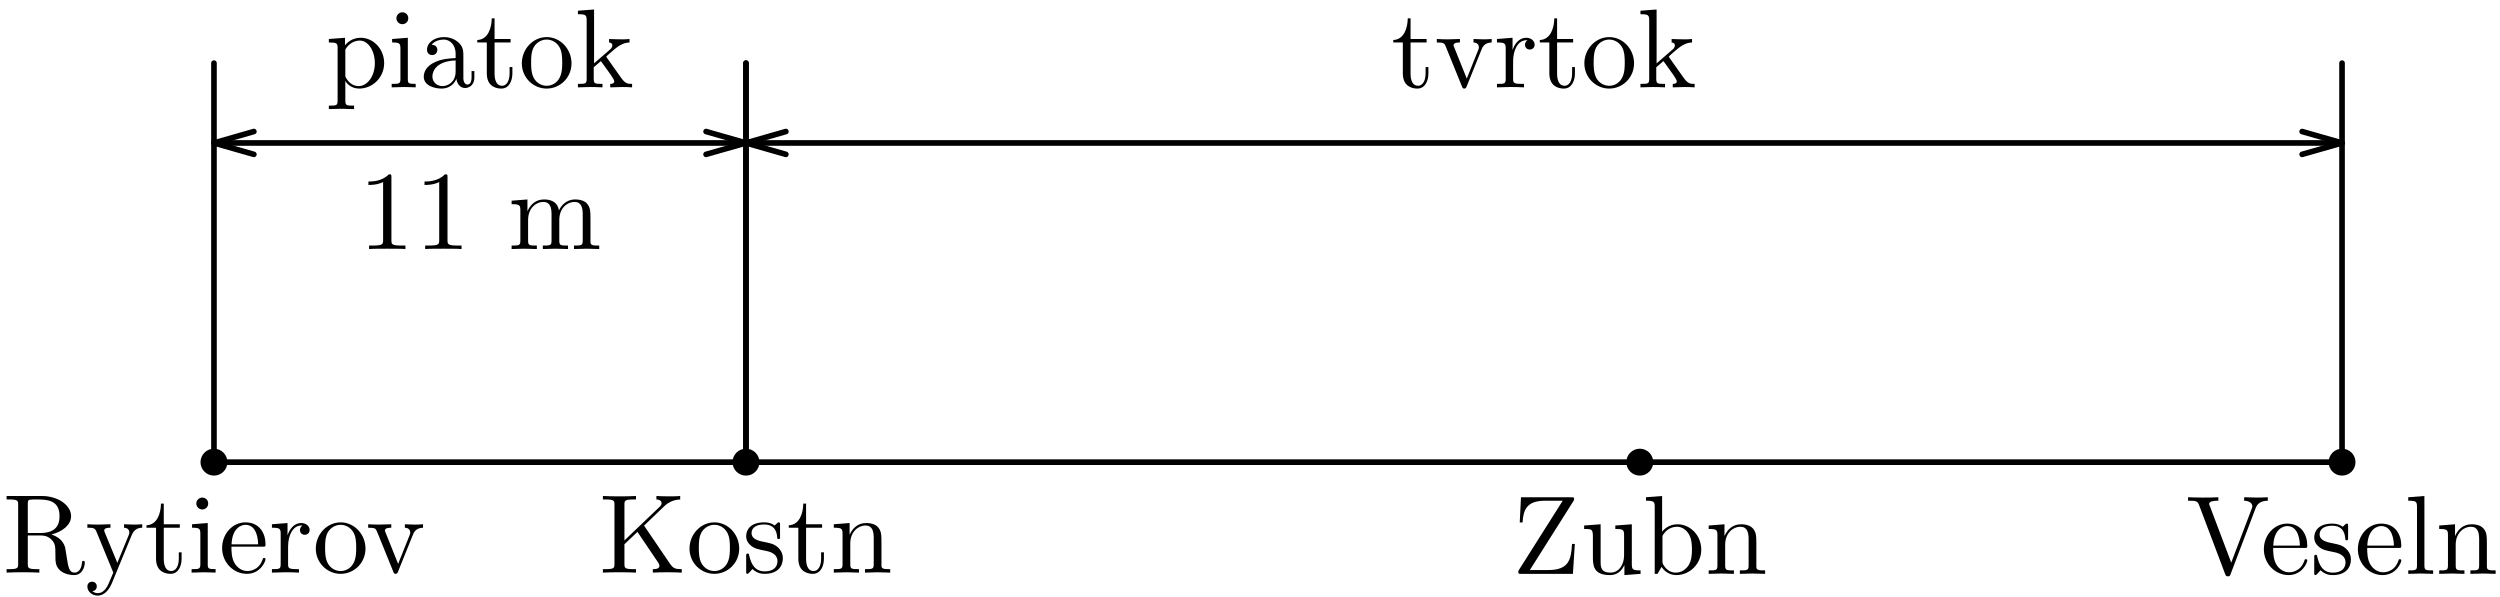 <?xml version='1.0' encoding='UTF-8'?>
<!-- This file was generated by dvisvgm 3.1.1 -->
<svg version='1.1' xmlns='http://www.w3.org/2000/svg' xmlns:xlink='http://www.w3.org/1999/xlink' width='222pt' height='53pt' viewBox='0 -53 222 53'>
<g id='page1'>
<g transform='matrix(1 0 0 -1 0 0)'>
<path d='M19 11.961H207.973' stroke='#000' fill='none' stroke-width='.5' stroke-miterlimit='10' stroke-linecap='round' stroke-linejoin='round'/>
<path d='M19 11.961V47.394' stroke='#000' fill='none' stroke-width='.5' stroke-miterlimit='10' stroke-linecap='round' stroke-linejoin='round'/>
<path d='M66.242 11.961V47.394' stroke='#000' fill='none' stroke-width='.5' stroke-miterlimit='10' stroke-linecap='round' stroke-linejoin='round'/>
<path d='M19 40.305H66.242' stroke='#000' fill='none' stroke-width='.5' stroke-miterlimit='10' stroke-linecap='round' stroke-linejoin='round'/>
<path d='M22.543 41.32L19 40.305L22.543 39.293' stroke='#000' fill='none' stroke-width='.5' stroke-miterlimit='10' stroke-linecap='round' stroke-linejoin='round'/>
<path d='M62.699 39.293L66.242 40.305L62.699 41.32' stroke='#000' fill='none' stroke-width='.5' stroke-miterlimit='10' stroke-linecap='round' stroke-linejoin='round'/>
<path d='M66.242 11.961V47.394' stroke='#000' fill='none' stroke-width='.5' stroke-miterlimit='10' stroke-linecap='round' stroke-linejoin='round'/>
<path d='M207.973 11.961V47.394' stroke='#000' fill='none' stroke-width='.5' stroke-miterlimit='10' stroke-linecap='round' stroke-linejoin='round'/>
<path d='M66.242 40.305H207.973' stroke='#000' fill='none' stroke-width='.5' stroke-miterlimit='10' stroke-linecap='round' stroke-linejoin='round'/>
<path d='M69.785 41.32L66.242 40.305L69.785 39.293' stroke='#000' fill='none' stroke-width='.5' stroke-miterlimit='10' stroke-linecap='round' stroke-linejoin='round'/>
<path d='M204.43 39.293L207.973 40.305L204.43 41.32' stroke='#000' fill='none' stroke-width='.5' stroke-miterlimit='10' stroke-linecap='round' stroke-linejoin='round'/>
<path d='M19.945 11.961C19.945 12.211 19.844 12.449 19.668 12.629C19.492 12.805 19.25 12.906 19 12.906C18.75 12.906 18.508 12.805 18.332 12.629C18.156 12.449 18.055 12.211 18.055 11.961C18.055 11.711 18.156 11.469 18.332 11.293C18.508 11.113 18.75 11.016 19 11.016C19.25 11.016 19.492 11.113 19.668 11.293C19.844 11.469 19.945 11.711 19.945 11.961Z'/>
<path d='M19.945 11.961C19.945 12.211 19.844 12.449 19.668 12.629C19.492 12.805 19.25 12.906 19 12.906C18.75 12.906 18.508 12.805 18.332 12.629C18.156 12.449 18.055 12.211 18.055 11.961C18.055 11.711 18.156 11.469 18.332 11.293C18.508 11.113 18.75 11.016 19 11.016C19.25 11.016 19.492 11.113 19.668 11.293C19.844 11.469 19.945 11.711 19.945 11.961Z' stroke='#000' fill='none' stroke-width='.5' stroke-miterlimit='10' stroke-linecap='round' stroke-linejoin='round'/>
<path d='M67.188 11.961C67.188 12.211 67.09 12.449 66.91 12.629C66.734 12.805 66.496 12.906 66.242 12.906C65.992 12.906 65.754 12.805 65.574 12.629C65.398 12.449 65.297 12.211 65.297 11.961C65.297 11.711 65.398 11.469 65.574 11.293C65.754 11.113 65.992 11.016 66.242 11.016C66.496 11.016 66.734 11.113 66.91 11.293C67.09 11.469 67.188 11.711 67.188 11.961Z'/>
<path d='M67.188 11.961C67.188 12.211 67.09 12.449 66.91 12.629C66.734 12.805 66.496 12.906 66.242 12.906C65.992 12.906 65.754 12.805 65.574 12.629C65.398 12.449 65.297 12.211 65.297 11.961C65.297 11.711 65.398 11.469 65.574 11.293C65.754 11.113 65.992 11.016 66.242 11.016C66.496 11.016 66.734 11.113 66.91 11.293C67.09 11.469 67.188 11.711 67.188 11.961Z' stroke='#000' fill='none' stroke-width='.5' stroke-miterlimit='10' stroke-linecap='round' stroke-linejoin='round'/>
<path d='M146.559 11.961C146.559 12.211 146.457 12.449 146.281 12.629C146.105 12.805 145.863 12.906 145.613 12.906S145.121 12.805 144.945 12.629C144.766 12.449 144.668 12.211 144.668 11.961C144.668 11.711 144.766 11.469 144.945 11.293C145.121 11.113 145.363 11.016 145.613 11.016S146.105 11.113 146.281 11.293C146.457 11.469 146.559 11.711 146.559 11.961Z'/>
<path d='M146.559 11.961C146.559 12.211 146.457 12.449 146.281 12.629C146.105 12.805 145.863 12.906 145.613 12.906S145.121 12.805 144.945 12.629C144.766 12.449 144.668 12.211 144.668 11.961C144.668 11.711 144.766 11.469 144.945 11.293C145.121 11.113 145.363 11.016 145.613 11.016S146.105 11.113 146.281 11.293C146.457 11.469 146.559 11.711 146.559 11.961Z' stroke='#000' fill='none' stroke-width='.5' stroke-miterlimit='10' stroke-linecap='round' stroke-linejoin='round'/>
<path d='M208.918 11.961C208.918 12.211 208.82 12.449 208.645 12.629C208.465 12.805 208.227 12.906 207.973 12.906C207.723 12.906 207.484 12.805 207.305 12.629C207.129 12.449 207.031 12.211 207.031 11.961C207.031 11.711 207.129 11.469 207.305 11.293C207.484 11.113 207.723 11.016 207.973 11.016C208.227 11.016 208.465 11.113 208.645 11.293C208.82 11.469 208.918 11.711 208.918 11.961Z'/>
<path d='M208.918 11.961C208.918 12.211 208.82 12.449 208.645 12.629C208.465 12.805 208.227 12.906 207.973 12.906C207.723 12.906 207.484 12.805 207.305 12.629C207.129 12.449 207.031 12.211 207.031 11.961C207.031 11.711 207.129 11.469 207.305 11.293C207.484 11.113 207.723 11.016 207.973 11.016C208.227 11.016 208.465 11.113 208.645 11.293C208.82 11.469 208.918 11.711 208.918 11.961Z' stroke='#000' fill='none' stroke-width='.5' stroke-miterlimit='10' stroke-linecap='round' stroke-linejoin='round'/>
<path d='M2.468 5.668V8.248C2.468 8.478 2.468 8.597 2.687 8.627C2.787 8.647 3.076 8.647 3.275 8.647C4.172 8.647 5.287 8.607 5.287 7.163C5.287 6.475 5.048 5.668 3.574 5.668H2.468ZM4.57 5.539C5.536 5.778 6.313 6.386 6.313 7.163C6.313 8.119 5.178 8.956 3.714 8.956H.586V8.647H.825C1.592 8.647 1.612 8.537 1.612 8.179V2.929C1.612 2.571 1.592 2.461 .825 2.461H.586V2.152C.944 2.182 1.651 2.182 2.04 2.182C2.429 2.182 3.136 2.182 3.494 2.152V2.461H3.255C2.488 2.461 2.468 2.571 2.468 2.929V5.449H3.614C3.773 5.449 4.192 5.449 4.54 5.111C4.919 4.752 4.919 4.443 4.919 3.776C4.919 3.128 4.919 2.73 5.327 2.352C5.736 1.993 6.284 1.933 6.582 1.933C7.359 1.933 7.529 2.75 7.529 3.029C7.529 3.088 7.529 3.198 7.399 3.198C7.29 3.198 7.29 3.108 7.279 3.039C7.22 2.332 6.871 2.152 6.622 2.152C6.134 2.152 6.054 2.66 5.915 3.587L5.785 4.383C5.606 5.021 5.118 5.35 4.57 5.539ZM11.703 5.499C11.962 6.127 12.47 6.137 12.63 6.137V6.446C12.401 6.426 12.112 6.416 11.883 6.416C11.703 6.416 11.235 6.436 11.016 6.446V6.137C11.325 6.127 11.484 5.958 11.484 5.708C11.484 5.609 11.474 5.589 11.425 5.469L10.419 3.019L9.313 5.698C9.273 5.798 9.253 5.838 9.253 5.878C9.253 6.137 9.621 6.137 9.811 6.137V6.446C9.552 6.436 8.894 6.416 8.725 6.416C8.456 6.416 8.058 6.426 7.759 6.446V6.137C8.237 6.137 8.426 6.137 8.566 5.788L10.06 2.152C10.01 2.023 9.87 1.694 9.811 1.564C9.592 1.017 9.313 .329 8.675 .329C8.626 .329 8.396 .329 8.207 .508C8.516 .548 8.595 .767 8.595 .927C8.595 1.186 8.406 1.345 8.177 1.345C7.978 1.345 7.759 1.216 7.759 .917C7.759 .469 8.177 .11 8.675 .11C9.303 .11 9.711 .678 9.95 1.246L11.703 5.499ZM14.543 6.137H15.968V6.446H14.543V8.278H14.294C14.284 7.462 13.985 6.396 13.009 6.356V6.137H13.856V3.388C13.856 2.162 14.782 2.043 15.141 2.043C15.848 2.043 16.127 2.75 16.127 3.388V3.955H15.878V3.407C15.878 2.67 15.579 2.292 15.21 2.292C14.543 2.292 14.543 3.198 14.543 3.368V6.137ZM18.448 6.555L17.054 6.446V6.137C17.701 6.137 17.791 6.077 17.791 5.589V2.909C17.791 2.461 17.682 2.461 17.014 2.461V2.152C17.333 2.162 17.871 2.182 18.11 2.182C18.458 2.182 18.807 2.162 19.146 2.152V2.461C18.488 2.461 18.448 2.511 18.448 2.899V6.555ZM18.488 8.288C18.488 8.607 18.239 8.816 17.96 8.816C17.652 8.816 17.433 8.547 17.433 8.288C17.433 8.019 17.652 7.76 17.96 7.76C18.239 7.76 18.488 7.97 18.488 8.288ZM20.561 4.663C20.62 6.147 21.457 6.396 21.796 6.396C22.822 6.396 22.921 5.051 22.921 4.663H20.561ZM20.551 4.453H23.33C23.549 4.453 23.579 4.453 23.579 4.663C23.579 5.648 23.041 6.615 21.796 6.615C20.64 6.615 19.724 5.589 19.724 4.344C19.724 3.009 20.77 2.043 21.915 2.043C23.131 2.043 23.579 3.148 23.579 3.338C23.579 3.437 23.499 3.457 23.449 3.457C23.36 3.457 23.34 3.397 23.32 3.318C22.971 2.292 22.075 2.292 21.975 2.292C21.477 2.292 21.079 2.591 20.85 2.959C20.551 3.437 20.551 4.095 20.551 4.453ZM25.532 5.459V6.555L24.147 6.446V6.137C24.845 6.137 24.924 6.067 24.924 5.579V2.909C24.924 2.461 24.815 2.461 24.147 2.461V2.152C24.536 2.162 25.004 2.182 25.283 2.182C25.681 2.182 26.15 2.182 26.548 2.152V2.461H26.339C25.601 2.461 25.582 2.571 25.582 2.929V4.463C25.582 5.449 26 6.336 26.757 6.336C26.827 6.336 26.847 6.336 26.867 6.326C26.837 6.316 26.638 6.197 26.638 5.938C26.638 5.658 26.847 5.509 27.066 5.509C27.245 5.509 27.494 5.629 27.494 5.948S27.185 6.555 26.757 6.555C26.03 6.555 25.671 5.888 25.532 5.459ZM32.456 4.284C32.456 5.559 31.459 6.615 30.254 6.615C29.009 6.615 28.043 5.529 28.043 4.284C28.043 2.999 29.079 2.043 30.244 2.043C31.449 2.043 32.456 3.019 32.456 4.284ZM30.254 2.292C29.826 2.292 29.387 2.501 29.118 2.959C28.869 3.397 28.869 4.005 28.869 4.363C28.869 4.752 28.869 5.29 29.108 5.728C29.377 6.187 29.846 6.396 30.244 6.396C30.682 6.396 31.11 6.177 31.37 5.748C31.629 5.32 31.629 4.742 31.629 4.363C31.629 4.005 31.629 3.467 31.41 3.029C31.19 2.581 30.752 2.292 30.254 2.292Z'/>
<path d='M36.649 5.469C36.738 5.698 36.908 6.127 37.565 6.137V6.446C37.336 6.426 37.047 6.416 36.818 6.416C36.579 6.416 36.121 6.436 35.952 6.446V6.137C36.32 6.127 36.43 5.898 36.43 5.708C36.43 5.619 36.41 5.579 36.37 5.469L35.354 2.929L34.238 5.708C34.178 5.838 34.178 5.858 34.178 5.878C34.178 6.137 34.567 6.137 34.746 6.137V6.446C34.447 6.436 33.89 6.416 33.66 6.416C33.392 6.416 32.993 6.426 32.694 6.446V6.137C33.322 6.137 33.361 6.077 33.491 5.768L34.925 2.232C34.985 2.093 35.005 2.043 35.135 2.043C35.264 2.043 35.304 2.132 35.344 2.232L36.649 5.469Z'/>
<path d='M57.194 6.326L58.987 8.049C59.066 8.129 59.594 8.637 60.401 8.647V8.956C60.142 8.926 59.824 8.926 59.554 8.926C59.196 8.926 58.628 8.926 58.289 8.956V8.647C58.688 8.637 58.748 8.408 58.748 8.318C58.748 8.159 58.648 8.059 58.568 7.989L55.45 5.011V8.179C55.45 8.537 55.47 8.647 56.237 8.647H56.476V8.956C56.128 8.926 55.391 8.926 55.012 8.926C54.633 8.926 53.887 8.926 53.538 8.956V8.647H53.777C54.544 8.647 54.564 8.537 54.564 8.179V2.929C54.564 2.571 54.544 2.461 53.777 2.461H53.538V2.152C53.887 2.182 54.623 2.182 55.002 2.182C55.381 2.182 56.128 2.182 56.476 2.152V2.461H56.237C55.47 2.461 55.45 2.571 55.45 2.929V4.673L56.606 5.768L58.409 3.098C58.468 3.009 58.558 2.879 58.558 2.76C58.558 2.461 58.17 2.461 57.971 2.461V2.152C58.319 2.182 59.017 2.182 59.395 2.182C59.744 2.182 60.122 2.172 60.541 2.152V2.461C60.003 2.461 59.794 2.501 59.495 2.939L57.194 6.326ZM65.642 4.284C65.642 5.559 64.646 6.615 63.44 6.615C62.195 6.615 61.229 5.529 61.229 4.284C61.229 2.999 62.265 2.043 63.43 2.043C64.636 2.043 65.642 3.019 65.642 4.284ZM63.44 2.292C63.012 2.292 62.574 2.501 62.305 2.959C62.056 3.397 62.056 4.005 62.056 4.363C62.056 4.752 62.056 5.29 62.295 5.728C62.564 6.187 63.032 6.396 63.43 6.396C63.869 6.396 64.297 6.177 64.556 5.748C64.815 5.32 64.815 4.742 64.815 4.363C64.815 4.005 64.815 3.467 64.596 3.029C64.377 2.581 63.938 2.292 63.44 2.292ZM68.003 4.085C68.222 4.045 69.039 3.885 69.039 3.168C69.039 2.66 68.691 2.262 67.913 2.262C67.077 2.262 66.718 2.83 66.529 3.676C66.499 3.806 66.489 3.846 66.389 3.846C66.26 3.846 66.26 3.776 66.26 3.597V2.282C66.26 2.112 66.26 2.043 66.37 2.043C66.419 2.043 66.43 2.053 66.618 2.242C66.638 2.262 66.638 2.282 66.818 2.471C67.256 2.053 67.704 2.043 67.913 2.043C69.059 2.043 69.517 2.71 69.517 3.427C69.517 3.955 69.219 4.254 69.099 4.373C68.77 4.692 68.382 4.772 67.963 4.852C67.406 4.961 66.738 5.091 66.738 5.668C66.738 6.017 66.997 6.426 67.854 6.426C68.95 6.426 68.999 5.529 69.019 5.22C69.029 5.131 69.119 5.131 69.139 5.131C69.268 5.131 69.268 5.18 69.268 5.37V6.376C69.268 6.545 69.268 6.615 69.159 6.615C69.109 6.615 69.089 6.615 68.96 6.495C68.93 6.455 68.83 6.366 68.79 6.336C68.412 6.615 68.003 6.615 67.854 6.615C66.638 6.615 66.26 5.948 66.26 5.39C66.26 5.041 66.419 4.762 66.689 4.543C67.007 4.284 67.286 4.224 68.003 4.085ZM71.58 6.137H73.004V6.446H71.58V8.278H71.331C71.321 7.462 71.022 6.396 70.046 6.356V6.137H70.892V3.388C70.892 2.162 71.819 2.043 72.177 2.043C72.885 2.043 73.164 2.75 73.164 3.388V3.955H72.915V3.407C72.915 2.67 72.616 2.292 72.247 2.292C71.58 2.292 71.58 3.198 71.58 3.368V6.137ZM74.818 5.579V2.909C74.818 2.461 74.708 2.461 74.041 2.461V2.152C74.389 2.162 74.897 2.182 75.166 2.182C75.425 2.182 75.943 2.162 76.282 2.152V2.461C75.615 2.461 75.505 2.461 75.505 2.909V4.742C75.505 5.778 76.212 6.336 76.85 6.336C77.477 6.336 77.587 5.798 77.587 5.23V2.909C77.587 2.461 77.477 2.461 76.81 2.461V2.152C77.159 2.162 77.667 2.182 77.936 2.182C78.195 2.182 78.713 2.162 79.051 2.152V2.461C78.533 2.461 78.284 2.461 78.274 2.76V4.663C78.274 5.519 78.274 5.828 77.966 6.187C77.826 6.356 77.497 6.555 76.919 6.555C76.192 6.555 75.724 6.127 75.445 5.509V6.555L74.041 6.446V6.137C74.738 6.137 74.818 6.067 74.818 5.579Z'/>
<path d='M139.715 8.496C139.785 8.606 139.785 8.616 139.785 8.686C139.785 8.845 139.725 8.845 139.526 8.845H135.063L134.953 6.604H135.203C135.272 7.729 135.571 8.536 137.205 8.536H138.769L134.894 2.41C134.824 2.301 134.824 2.291 134.824 2.211C134.824 2.042 134.874 2.042 135.083 2.042H139.675L139.845 4.701H139.596C139.516 3.317 139.327 2.38 137.484 2.38H135.85L139.715 8.496ZM144.248 2.828V1.932L145.683 2.042V2.35C144.985 2.35 144.906 2.42 144.906 2.908V6.444L143.441 6.335V6.026C144.139 6.026 144.218 5.956 144.218 5.468V3.695C144.218 2.828 143.74 2.151 143.013 2.151C142.176 2.151 142.136 2.619 142.136 3.137V6.444L140.672 6.335V6.026C141.449 6.026 141.449 5.996 141.449 5.11V3.615C141.449 2.838 141.449 1.932 142.963 1.932C143.521 1.932 143.959 2.211 144.248 2.828ZM147.596 5.797V8.955L146.162 8.845V8.536C146.859 8.536 146.939 8.466 146.939 7.978V2.042H147.188C147.198 2.051 147.277 2.191 147.546 2.659C147.695 2.43 148.114 1.932 148.851 1.932C150.036 1.932 151.072 2.908 151.072 4.193C151.072 5.458 150.096 6.444 148.961 6.444C148.184 6.444 147.755 5.976 147.596 5.797ZM147.626 3.177V5.229C147.626 5.418 147.626 5.428 147.735 5.588C148.124 6.146 148.672 6.225 148.911 6.225C149.359 6.225 149.718 5.966 149.957 5.588C150.216 5.179 150.246 4.612 150.246 4.203C150.246 3.835 150.226 3.237 149.937 2.789C149.728 2.48 149.349 2.151 148.811 2.151C148.363 2.151 148.004 2.39 147.765 2.759C147.626 2.968 147.626 2.998 147.626 3.177ZM152.507 5.468V2.799C152.507 2.35 152.398 2.35 151.731 2.35V2.042C152.079 2.051 152.587 2.071 152.856 2.071C153.115 2.071 153.633 2.051 153.972 2.042V2.35C153.304 2.35 153.195 2.35 153.195 2.799V4.631C153.195 5.667 153.902 6.225 154.54 6.225C155.167 6.225 155.277 5.687 155.277 5.12V2.799C155.277 2.35 155.167 2.35 154.5 2.35V2.042C154.848 2.051 155.356 2.071 155.626 2.071C155.884 2.071 156.402 2.051 156.741 2.042V2.35C156.223 2.35 155.974 2.35 155.964 2.649V4.552C155.964 5.408 155.964 5.717 155.655 6.076C155.516 6.245 155.187 6.444 154.609 6.444C153.882 6.444 153.414 6.016 153.135 5.398V6.444L151.731 6.335V6.026C152.428 6.026 152.507 5.956 152.507 5.468Z'/>
<path d='M200.296 7.869C200.435 8.237 200.704 8.526 201.382 8.536V8.845C201.073 8.825 200.674 8.815 200.415 8.815C200.117 8.815 199.539 8.835 199.28 8.845V8.536C199.798 8.526 200.007 8.267 200.007 8.038C200.007 7.958 199.977 7.899 199.957 7.839L198.134 3.038L196.232 8.068C196.172 8.207 196.172 8.227 196.172 8.247C196.172 8.536 196.74 8.536 196.989 8.536V8.845C196.63 8.815 195.943 8.815 195.564 8.815C195.086 8.815 194.658 8.835 194.299 8.845V8.536C194.947 8.536 195.136 8.536 195.275 8.158L197.587 2.042C197.656 1.852 197.706 1.822 197.836 1.822C198.005 1.822 198.025 1.872 198.075 2.011L200.296 7.869Z'/>
<path d='M201.867 4.552C201.927 6.036 202.764 6.285 203.103 6.285C204.129 6.285 204.228 4.94 204.228 4.552H201.867ZM201.857 4.342H204.637C204.856 4.342 204.885 4.342 204.885 4.552C204.885 5.538 204.348 6.504 203.103 6.504C201.947 6.504 201.031 5.478 201.031 4.233C201.031 2.898 202.076 1.932 203.222 1.932C204.437 1.932 204.885 3.038 204.885 3.227C204.885 3.326 204.806 3.346 204.756 3.346C204.666 3.346 204.646 3.287 204.627 3.207C204.278 2.181 203.381 2.181 203.282 2.181C202.784 2.181 202.385 2.48 202.156 2.848C201.857 3.326 201.857 3.984 201.857 4.342ZM207.247 3.974C207.466 3.934 208.283 3.775 208.283 3.057C208.283 2.55 207.934 2.151 207.157 2.151C206.321 2.151 205.962 2.719 205.773 3.566C205.743 3.695 205.733 3.735 205.633 3.735C205.504 3.735 205.504 3.665 205.504 3.486V2.171C205.504 2.002 205.504 1.932 205.614 1.932C205.663 1.932 205.673 1.942 205.862 2.131C205.882 2.151 205.882 2.171 206.062 2.36C206.5 1.942 206.948 1.932 207.157 1.932C208.303 1.932 208.761 2.599 208.761 3.317C208.761 3.845 208.462 4.143 208.343 4.263C208.014 4.582 207.625 4.661 207.207 4.741C206.649 4.851 205.982 4.98 205.982 5.558C205.982 5.907 206.241 6.315 207.098 6.315C208.193 6.315 208.243 5.418 208.263 5.11C208.273 5.02 208.363 5.02 208.383 5.02C208.512 5.02 208.512 5.07 208.512 5.259V6.265C208.512 6.434 208.512 6.504 208.403 6.504C208.353 6.504 208.333 6.504 208.203 6.385C208.174 6.345 208.074 6.255 208.034 6.225C207.655 6.504 207.247 6.504 207.098 6.504C205.882 6.504 205.504 5.837 205.504 5.279C205.504 4.93 205.663 4.651 205.932 4.432C206.251 4.173 206.53 4.113 207.247 3.974ZM210.216 4.552C210.276 6.036 211.113 6.285 211.451 6.285C212.477 6.285 212.577 4.94 212.577 4.552H210.216ZM210.206 4.342H212.985C213.204 4.342 213.234 4.342 213.234 4.552C213.234 5.538 212.696 6.504 211.451 6.504C210.296 6.504 209.379 5.478 209.379 4.233C209.379 2.898 210.425 1.932 211.571 1.932C212.786 1.932 213.234 3.038 213.234 3.227C213.234 3.326 213.154 3.346 213.105 3.346C213.015 3.346 212.995 3.287 212.975 3.207C212.627 2.181 211.73 2.181 211.63 2.181C211.133 2.181 210.734 2.48 210.505 2.848C210.206 3.326 210.206 3.984 210.206 4.342ZM215.287 8.955L213.852 8.845V8.536C214.55 8.536 214.629 8.466 214.629 7.978V2.799C214.629 2.35 214.52 2.35 213.852 2.35V2.042C214.181 2.051 214.709 2.071 214.958 2.071S215.695 2.051 216.064 2.042V2.35C215.396 2.35 215.287 2.35 215.287 2.799V8.955ZM217.379 5.468V2.799C217.379 2.35 217.27 2.35 216.602 2.35V2.042C216.951 2.051 217.459 2.071 217.728 2.071C217.987 2.071 218.505 2.051 218.843 2.042V2.35C218.176 2.35 218.066 2.35 218.066 2.799V4.631C218.066 5.667 218.774 6.225 219.411 6.225C220.039 6.225 220.148 5.687 220.148 5.12V2.799C220.148 2.35 220.039 2.35 219.371 2.35V2.042C219.72 2.051 220.228 2.071 220.497 2.071C220.756 2.071 221.274 2.051 221.613 2.042V2.35C221.095 2.35 220.845 2.35 220.835 2.649V4.552C220.835 5.408 220.835 5.717 220.527 6.076C220.387 6.245 220.059 6.444 219.481 6.444C218.754 6.444 218.285 6.016 218.007 5.398V6.444L216.602 6.335V6.026C217.299 6.026 217.379 5.956 217.379 5.468Z'/>
<path d='M30.637 48.989V49.646L29.202 49.537V49.228C29.909 49.228 29.979 49.168 29.979 48.73V44.068C29.979 43.62 29.869 43.62 29.202 43.62V43.311C29.541 43.321 30.059 43.341 30.318 43.341C30.587 43.341 31.095 43.321 31.443 43.311V43.62C30.776 43.62 30.666 43.62 30.666 44.068V45.742V45.831C30.716 45.672 31.134 45.134 31.892 45.134C33.077 45.134 34.113 46.11 34.113 47.395C34.113 48.66 33.147 49.646 32.031 49.646C31.254 49.646 30.836 49.208 30.637 48.989ZM30.666 46.379V48.6C30.955 49.108 31.443 49.397 31.951 49.397C32.678 49.397 33.286 48.521 33.286 47.395C33.286 46.19 32.589 45.353 31.852 45.353C31.453 45.353 31.075 45.552 30.806 45.961C30.666 46.17 30.666 46.18 30.666 46.379ZM36.215 49.646L34.821 49.537V49.228C35.468 49.228 35.558 49.168 35.558 48.68V46.001C35.558 45.552 35.449 45.552 34.781 45.552V45.243C35.1 45.254 35.638 45.273 35.877 45.273C36.225 45.273 36.574 45.254 36.913 45.243V45.552C36.255 45.552 36.215 45.602 36.215 45.991V49.646ZM36.255 51.38C36.255 51.699 36.006 51.908 35.727 51.908C35.419 51.908 35.2 51.639 35.2 51.38C35.2 51.111 35.419 50.852 35.727 50.852C36.006 50.852 36.255 51.061 36.255 51.38ZM40.529 46.001C40.569 45.602 40.838 45.184 41.306 45.184C41.515 45.184 42.123 45.323 42.123 46.13V46.688H41.874V46.13C41.874 45.552 41.625 45.493 41.515 45.493C41.186 45.493 41.147 45.941 41.147 45.991V47.983C41.147 48.401 41.147 48.79 40.788 49.158C40.4 49.547 39.901 49.706 39.423 49.706C38.607 49.706 37.919 49.238 37.919 48.58C37.919 48.282 38.118 48.112 38.377 48.112C38.656 48.112 38.836 48.312 38.836 48.571C38.836 48.69 38.786 49.019 38.328 49.029C38.597 49.377 39.085 49.487 39.404 49.487C39.892 49.487 40.459 49.099 40.459 48.212V47.843C39.951 47.813 39.254 47.783 38.626 47.485C37.88 47.146 37.63 46.628 37.63 46.19C37.63 45.383 38.597 45.134 39.224 45.134C39.882 45.134 40.34 45.532 40.529 46.001ZM40.459 47.634V46.638C40.459 45.692 39.742 45.353 39.294 45.353C38.806 45.353 38.397 45.702 38.397 46.2C38.397 46.748 38.816 47.575 40.459 47.634ZM43.917 49.228H45.341V49.537H43.917V51.37H43.668C43.658 50.553 43.358 49.487 42.383 49.447V49.228H43.229V46.479C43.229 45.254 44.156 45.134 44.514 45.134C45.221 45.134 45.5 45.841 45.5 46.479V47.047H45.251V46.498C45.251 45.762 44.953 45.383 44.584 45.383C43.917 45.383 43.917 46.289 43.917 46.459V49.228ZM50.751 47.375C50.751 48.65 49.754 49.706 48.549 49.706C47.304 49.706 46.338 48.62 46.338 47.375C46.338 46.09 47.374 45.134 48.539 45.134C49.744 45.134 50.751 46.11 50.751 47.375ZM48.549 45.383C48.12 45.383 47.682 45.592 47.413 46.05C47.164 46.489 47.164 47.096 47.164 47.455C47.164 47.843 47.164 48.381 47.403 48.819C47.672 49.278 48.141 49.487 48.539 49.487C48.977 49.487 49.406 49.268 49.665 48.84C49.924 48.411 49.924 47.834 49.924 47.455C49.924 47.096 49.924 46.559 49.705 46.12C49.485 45.672 49.047 45.383 48.549 45.383ZM52.096 46.001C52.096 45.552 51.986 45.552 51.319 45.552V45.243C51.647 45.254 52.116 45.273 52.405 45.273C52.703 45.273 53.102 45.264 53.5 45.243V45.552C52.833 45.552 52.723 45.552 52.723 46.001V47.027L53.361 47.575C54.128 46.519 54.546 45.961 54.546 45.781C54.546 45.592 54.377 45.552 54.188 45.552V45.243C54.467 45.254 55.054 45.273 55.263 45.273C55.552 45.273 55.841 45.264 56.13 45.243V45.552C55.761 45.552 55.542 45.552 55.164 46.08L53.899 47.863C53.889 47.883 53.839 47.943 53.839 47.973C53.839 48.013 54.546 48.61 54.646 48.69C55.273 49.198 55.692 49.218 55.901 49.228V49.537C55.612 49.507 55.483 49.507 55.204 49.507C54.845 49.507 54.227 49.527 54.088 49.537V49.228C54.277 49.218 54.377 49.108 54.377 48.979C54.377 48.78 54.237 48.66 54.158 48.59L52.753 47.375V52.157L51.319 52.047V51.738C52.016 51.738 52.096 51.669 52.096 51.18V46.001Z'/>
<path d='M34.758 37.261C34.758 37.5 34.758 37.52 34.528 37.52C33.911 36.882 33.034 36.882 32.715 36.882V36.574C32.914 36.574 33.502 36.574 34.02 36.833V31.673C34.02 31.314 33.99 31.195 33.094 31.195H32.775V30.886C33.124 30.916 33.99 30.916 34.389 30.916S35.654 30.916 36.003 30.886V31.195H35.684C34.787 31.195 34.758 31.304 34.758 31.673V37.261ZM39.739 37.261C39.739 37.5 39.739 37.52 39.51 37.52C38.892 36.882 38.016 36.882 37.697 36.882V36.574C37.896 36.574 38.484 36.574 39.002 36.833V31.673C39.002 31.314 38.972 31.195 38.075 31.195H37.756V30.886C38.105 30.916 38.972 30.916 39.37 30.916C39.769 30.916 40.635 30.916 40.984 30.886V31.195H40.665C39.769 31.195 39.739 31.304 39.739 31.673V37.261Z'/>
<path d='M46.208 34.312V31.643C46.208 31.195 46.099 31.195 45.431 31.195V30.886C45.78 30.896 46.288 30.916 46.557 30.916C46.816 30.916 47.334 30.896 47.672 30.886V31.195C47.005 31.195 46.895 31.195 46.895 31.643V33.476C46.895 34.512 47.603 35.07 48.24 35.07C48.868 35.07 48.977 34.532 48.977 33.964V31.643C48.977 31.195 48.868 31.195 48.201 31.195V30.886C48.549 30.896 49.057 30.916 49.326 30.916C49.585 30.916 50.103 30.896 50.442 30.886V31.195C49.774 31.195 49.665 31.195 49.665 31.643V33.476C49.665 34.512 50.372 35.07 51.01 35.07C51.637 35.07 51.746 34.532 51.746 33.964V31.643C51.746 31.195 51.637 31.195 50.97 31.195V30.886C51.318 30.896 51.826 30.916 52.095 30.916C52.354 30.916 52.872 30.896 53.211 30.886V31.195C52.693 31.195 52.444 31.195 52.434 31.493V33.396C52.434 34.253 52.434 34.562 52.125 34.92C51.986 35.09 51.657 35.289 51.079 35.289C50.242 35.289 49.804 34.691 49.635 34.312C49.495 35.179 48.758 35.289 48.31 35.289C47.583 35.289 47.115 34.86 46.836 34.243V35.289L45.431 35.179V34.87C46.128 34.87 46.208 34.801 46.208 34.312Z'/>
<path d='M125.258 49.228H126.683V49.537H125.258V51.37H125.009C124.999 50.553 124.7 49.487 123.724 49.447V49.228H124.571V46.479C124.571 45.254 125.498 45.134 125.856 45.134C126.563 45.134 126.842 45.841 126.842 46.479V47.047H126.593V46.498C126.593 45.762 126.294 45.383 125.926 45.383C125.258 45.383 125.258 46.289 125.258 46.459V49.228ZM131.544 48.561C131.634 48.79 131.803 49.218 132.461 49.228V49.537C132.232 49.517 131.943 49.507 131.714 49.507C131.475 49.507 131.016 49.527 130.847 49.537V49.228C131.215 49.218 131.325 48.989 131.325 48.8C131.325 48.71 131.305 48.67 131.265 48.561L130.25 46.02L129.134 48.8C129.074 48.929 129.074 48.949 129.074 48.969C129.074 49.228 129.462 49.228 129.642 49.228V49.537C129.343 49.527 128.785 49.507 128.556 49.507C128.287 49.507 127.889 49.517 127.59 49.537V49.228C128.217 49.228 128.257 49.168 128.387 48.859L129.821 45.323C129.881 45.184 129.901 45.134 130.03 45.134C130.16 45.134 130.2 45.224 130.24 45.323L131.544 48.561ZM134.314 48.551V49.646L132.93 49.537V49.228C133.627 49.228 133.707 49.158 133.707 48.67V46.001C133.707 45.552 133.597 45.552 132.93 45.552V45.243C133.318 45.254 133.786 45.273 134.065 45.273C134.464 45.273 134.932 45.273 135.33 45.243V45.552H135.121C134.384 45.552 134.364 45.662 134.364 46.02V47.554C134.364 48.541 134.782 49.427 135.54 49.427C135.609 49.427 135.629 49.427 135.649 49.417C135.619 49.407 135.42 49.288 135.42 49.029C135.42 48.75 135.629 48.6 135.848 48.6C136.028 48.6 136.277 48.72 136.277 49.039C136.277 49.358 135.968 49.646 135.54 49.646C134.812 49.646 134.454 48.979 134.314 48.551ZM138.27 49.228H139.694V49.537H138.27V51.37H138.021C138.011 50.553 137.711 49.487 136.736 49.447V49.228H137.582V46.479C137.582 45.254 138.509 45.134 138.867 45.134C139.574 45.134 139.853 45.841 139.853 46.479V47.047H139.604V46.498C139.604 45.762 139.306 45.383 138.937 45.383C138.27 45.383 138.27 46.289 138.27 46.459V49.228ZM145.104 47.375C145.104 48.65 144.107 49.706 142.902 49.706C141.657 49.706 140.691 48.62 140.691 47.375C140.691 46.09 141.727 45.134 142.892 45.134C144.097 45.134 145.104 46.11 145.104 47.375ZM142.902 45.383C142.474 45.383 142.035 45.592 141.766 46.05C141.517 46.489 141.517 47.096 141.517 47.455C141.517 47.843 141.517 48.381 141.756 48.819C142.025 49.278 142.494 49.487 142.892 49.487C143.33 49.487 143.759 49.268 144.018 48.84C144.277 48.411 144.277 47.834 144.277 47.455C144.277 47.096 144.277 46.559 144.058 46.12C143.838 45.672 143.4 45.383 142.902 45.383ZM146.449 46.001C146.449 45.552 146.339 45.552 145.672 45.552V45.243C146 45.254 146.469 45.273 146.758 45.273C147.056 45.273 147.455 45.264 147.853 45.243V45.552C147.186 45.552 147.076 45.552 147.076 46.001V47.027L147.714 47.575C148.481 46.519 148.899 45.961 148.899 45.781C148.899 45.592 148.73 45.552 148.541 45.552V45.243C148.819 45.254 149.407 45.273 149.616 45.273C149.905 45.273 150.194 45.264 150.483 45.243V45.552C150.114 45.552 149.895 45.552 149.517 46.08L148.252 47.863C148.242 47.883 148.192 47.943 148.192 47.973C148.192 48.013 148.899 48.61 148.999 48.69C149.626 49.198 150.045 49.218 150.254 49.228V49.537C149.965 49.507 149.836 49.507 149.557 49.507C149.198 49.507 148.58 49.527 148.441 49.537V49.228C148.63 49.218 148.73 49.108 148.73 48.979C148.73 48.78 148.59 48.66 148.511 48.59L147.106 47.375V52.157L145.672 52.047V51.738C146.369 51.738 146.449 51.669 146.449 51.18V46.001Z'/>
</g>
</g>
</svg>